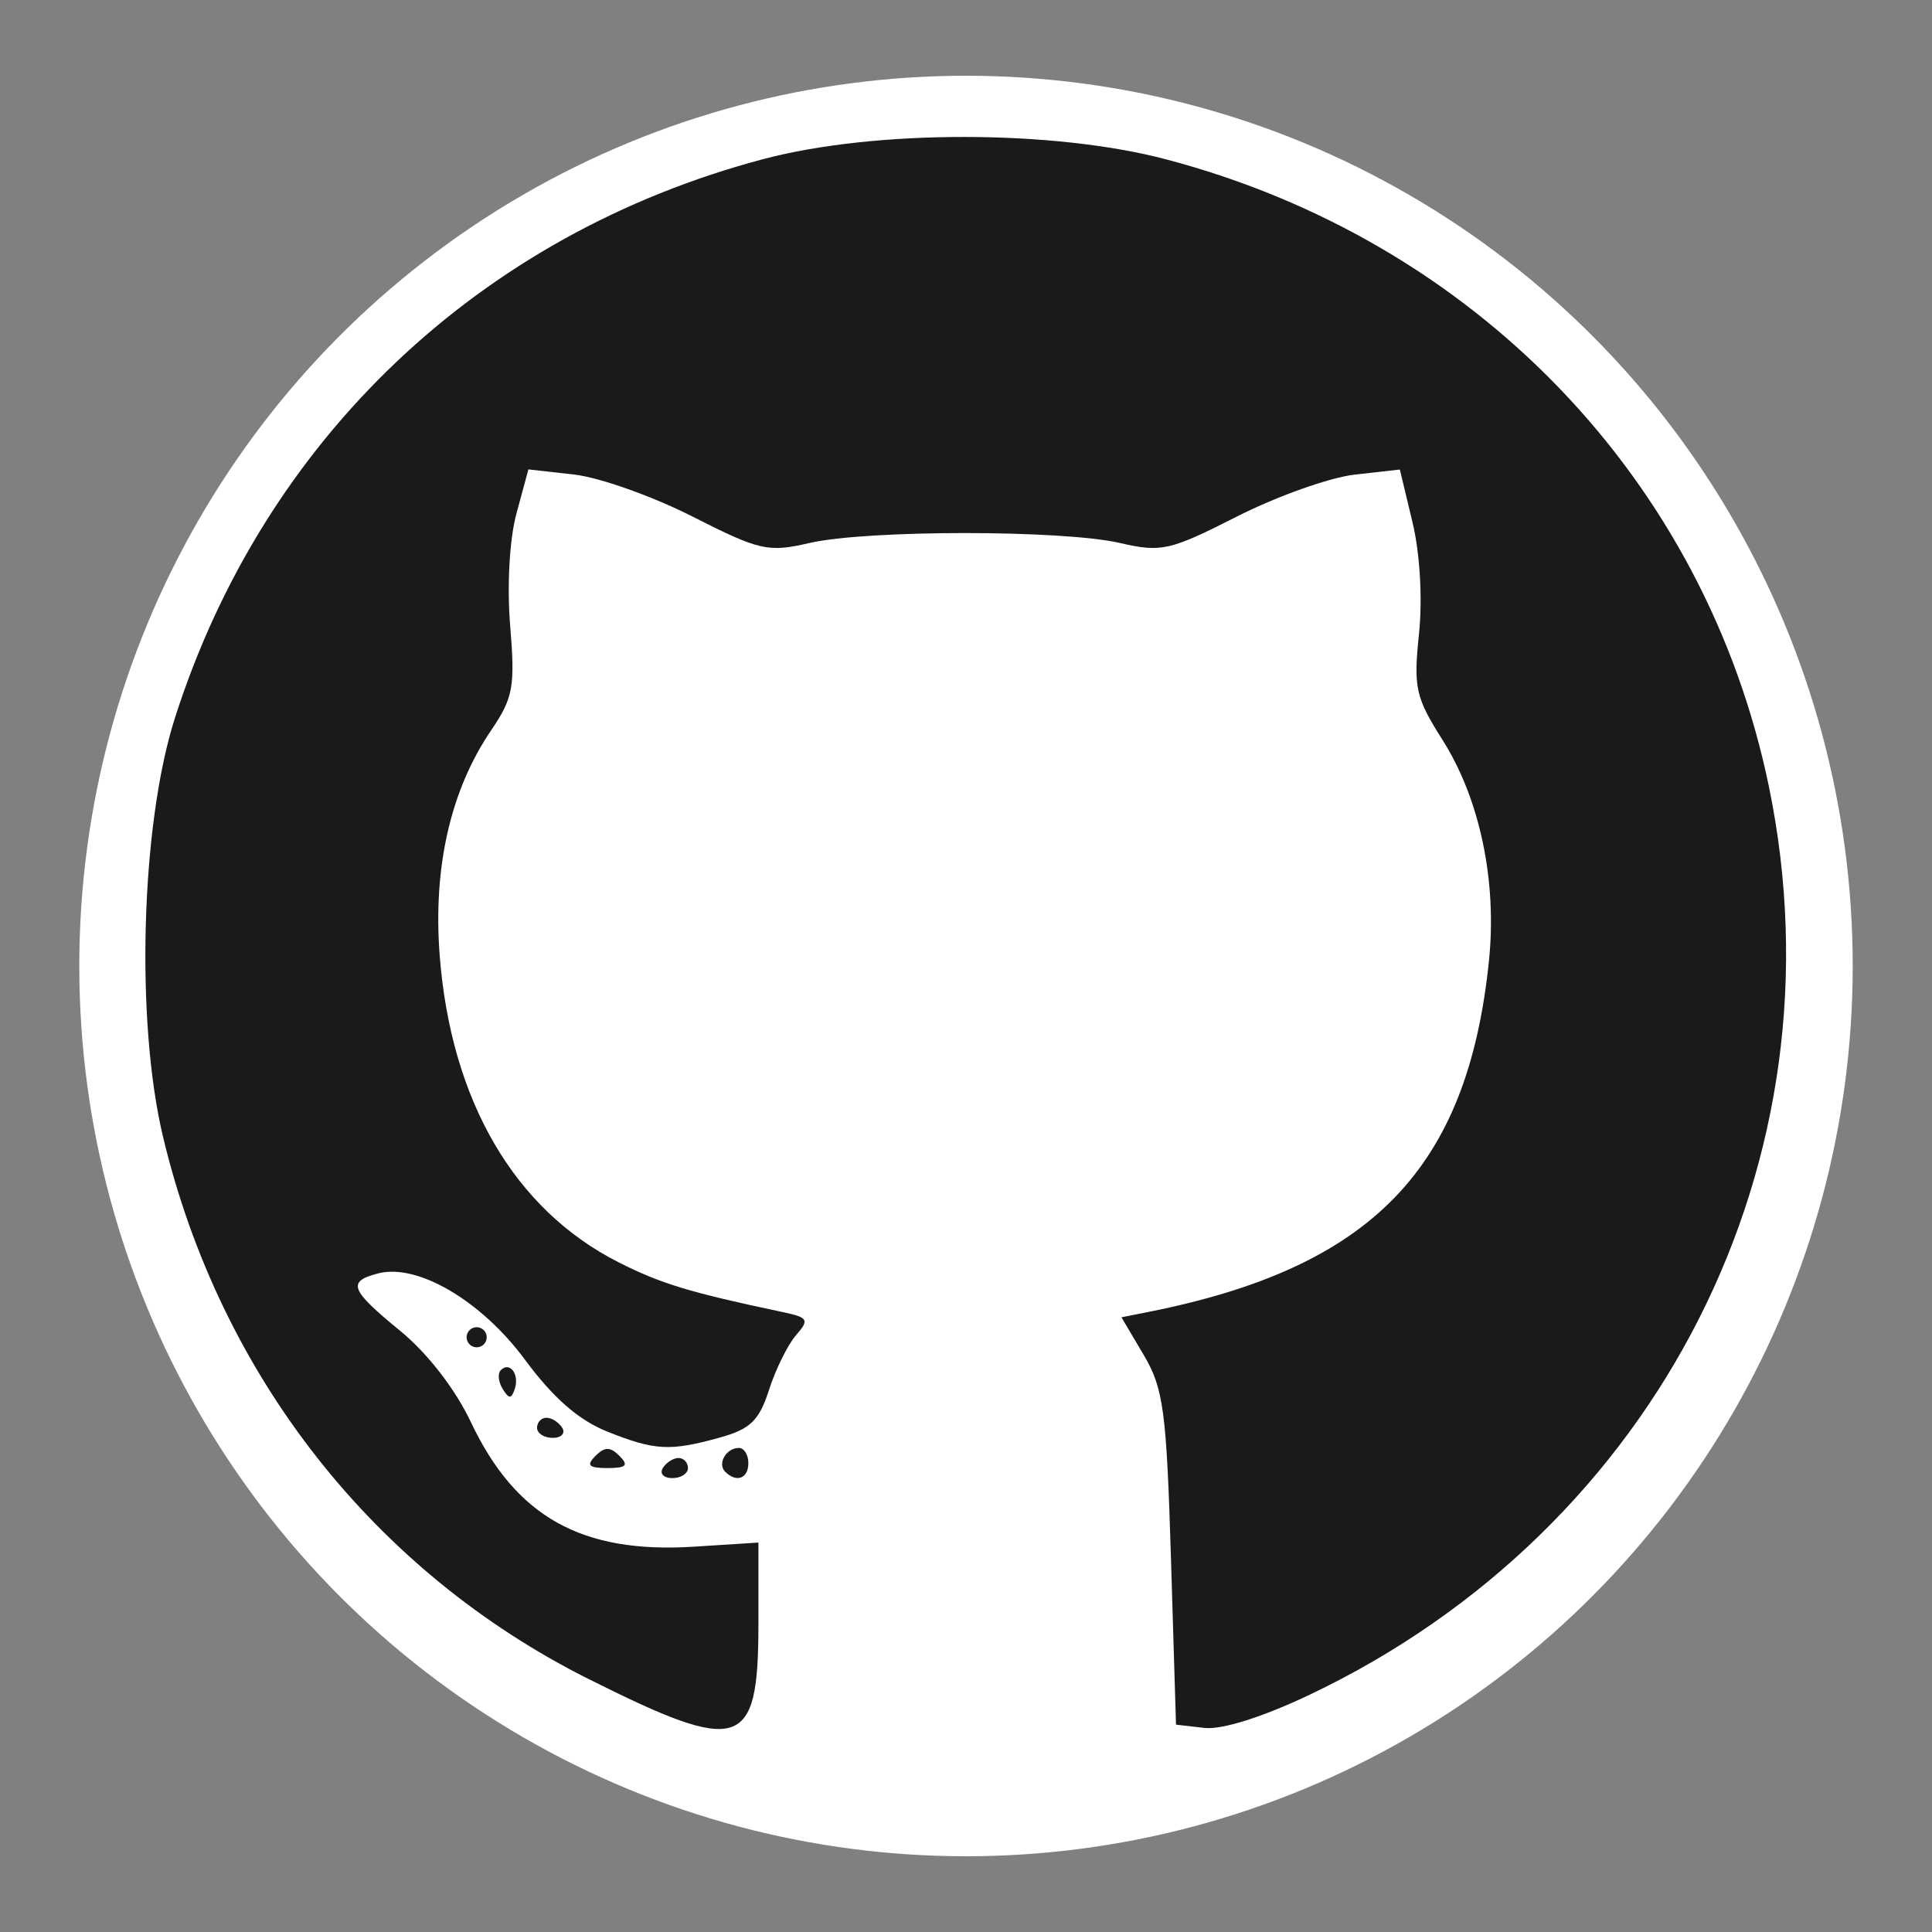 <?xml version="1.0" encoding="UTF-8" standalone="no"?>
<!-- Created with Inkscape (http://www.inkscape.org/) -->

<svg
   version="1.1"
   id="svg2"
   width="192"
   height="192"
   viewBox="0 0 192 192"
   sodipodi:docname="github.svg"
   inkscape:version="1.2.2 (b0a8486541, 2022-12-01)"
   xmlns:inkscape="http://www.inkscape.org/namespaces/inkscape"
   xmlns:sodipodi="http://sodipodi.sourceforge.net/DTD/sodipodi-0.dtd"
   xmlns="http://www.w3.org/2000/svg"
   xmlns:svg="http://www.w3.org/2000/svg">
  <rect x="0" y="0" width="192" height="192" fill="#808080" stroke="none"/>
  <defs
     id="defs6" />
  <sodipodi:namedview
     id="namedview4"
     pagecolor="#ffffff"
     bordercolor="#000000"
     borderopacity="0.25"
     inkscape:showpageshadow="2"
     inkscape:pageopacity="0.0"
     inkscape:pagecheckerboard="0"
     inkscape:deskcolor="#d1d1d1"
     showgrid="false"
     inkscape:zoom="1.7198899"
     inkscape:cx="69.481191"
     inkscape:cy="104.65786"
     inkscape:window-width="1280"
     inkscape:window-height="647"
     inkscape:window-x="0"
     inkscape:window-y="0"
     inkscape:window-maximized="1"
     inkscape:current-layer="g8" />
  <g
     inkscape:groupmode="layer"
     inkscape:label="Image"
     id="g8">
    <ellipse
       style="fill:#ffffff;stroke-width:0.92"
       id="path280"
       cx="96"
       cy="96"
       rx="88.12"
       ry="88.472" />
    <path
       style="fill:#1a1a1a"
       d="M 58.521,166.873 C 37.175,156.187 21.872,136.701 16.205,112.991 13.453,101.475 13.999,81.969 17.37,71.395 26.21,43.661 47.662,23.278 75.87,15.808 c 11.1,-2.939 28.794,-2.929 40,0.024 30.764,8.107 53.634,31.898 59.921,62.333 7.657,37.072 -10.909,73.762 -45.682,90.276 -4.637,2.202 -8.682,3.475 -10.411,3.277 l -2.828,-0.324 -0.5,-16.5 c -0.446,-14.705 -0.741,-16.907 -2.711,-20.241 l -2.211,-3.741 2.711,-0.539 c 22.186,-4.414 31.695,-14.228 33.813,-34.896 0.813,-7.933 -0.908,-16.098 -4.63,-21.967 -2.667,-4.206 -2.882,-5.176 -2.326,-10.501 0.364,-3.482 0.102,-7.997 -0.644,-11.107 l -1.257,-5.24 -4.491,0.506 c -2.47,0.278 -7.732,2.151 -11.692,4.161 -6.693,3.397 -7.514,3.583 -11.631,2.634 -5.72,-1.318 -25.14,-1.318 -30.86,0 -4.118,0.949 -4.938,0.763 -11.631,-2.634 -3.96,-2.01 -9.247,-3.886 -11.748,-4.168 l -4.548,-0.513 -1.187,4.372 c -0.694,2.559 -0.954,7.187 -0.626,11.159 0.502,6.079 0.303,7.166 -1.907,10.422 -4.024,5.93 -5.773,13.596 -5.098,22.349 1.112,14.417 7.421,25.247 17.762,30.487 4.206,2.131 7.05,2.996 16.275,4.945 2.599,0.549 2.725,0.762 1.376,2.308 -0.817,0.937 -2.023,3.378 -2.681,5.425 -0.979,3.05 -1.859,3.906 -4.876,4.744 -4.984,1.384 -6.464,1.305 -11.231,-0.602 -2.816,-1.127 -5.347,-3.339 -8.129,-7.104 -4.352,-5.891 -10.702,-9.627 -14.623,-8.601 -3.105,0.812 -2.792,1.615 2.234,5.734 2.675,2.192 5.443,5.766 6.979,9.014 4.472,9.453 11.026,13.118 22.187,12.407 l 6.401,-0.408 v 8.097 c 0,12.483 -1.73,13.045 -16.849,5.476 z m 7.349,-20.979 c 0.34,-0.55 1.041,-1 1.559,-1 0.518,0 0.941,0.45 0.941,1 0,0.55 -0.702,1 -1.559,1 -0.857,0 -1.281,-0.45 -0.941,-1 z m 6.194,0.361 c -0.799,-0.799 0.104,-2.361 1.365,-2.361 0.518,0 0.941,0.675 0.941,1.5 0,1.546 -1.18,1.987 -2.306,0.861 z m -12.894,-1.561 c 0.933,-0.933 1.467,-0.933 2.4,0 0.933,0.933 0.667,1.2 -1.2,1.2 -1.867,0 -2.133,-0.267 -1.2,-1.2 z m -5.8,-2.8 c 0,-0.55 0.423,-1 0.941,-1 0.518,0 1.219,0.45 1.559,1 0.34,0.55 -0.084,1 -0.941,1 -0.857,0 -1.559,-0.45 -1.559,-1 z m -3.417,-3.866 c -0.431,-0.697 -0.513,-1.537 -0.183,-1.867 0.895,-0.895 1.871,0.421 1.387,1.871 -0.339,1.016 -0.574,1.015 -1.204,-0.004 z m -3.583,-5.134 c 0,-0.55 0.45,-1 1,-1 0.55,0 1,0.45 1,1 0,0.55 -0.45,1 -1,1 -0.55,0 -1,-0.45 -1,-1 z"
       id="path170" />
  </g>
</svg>
